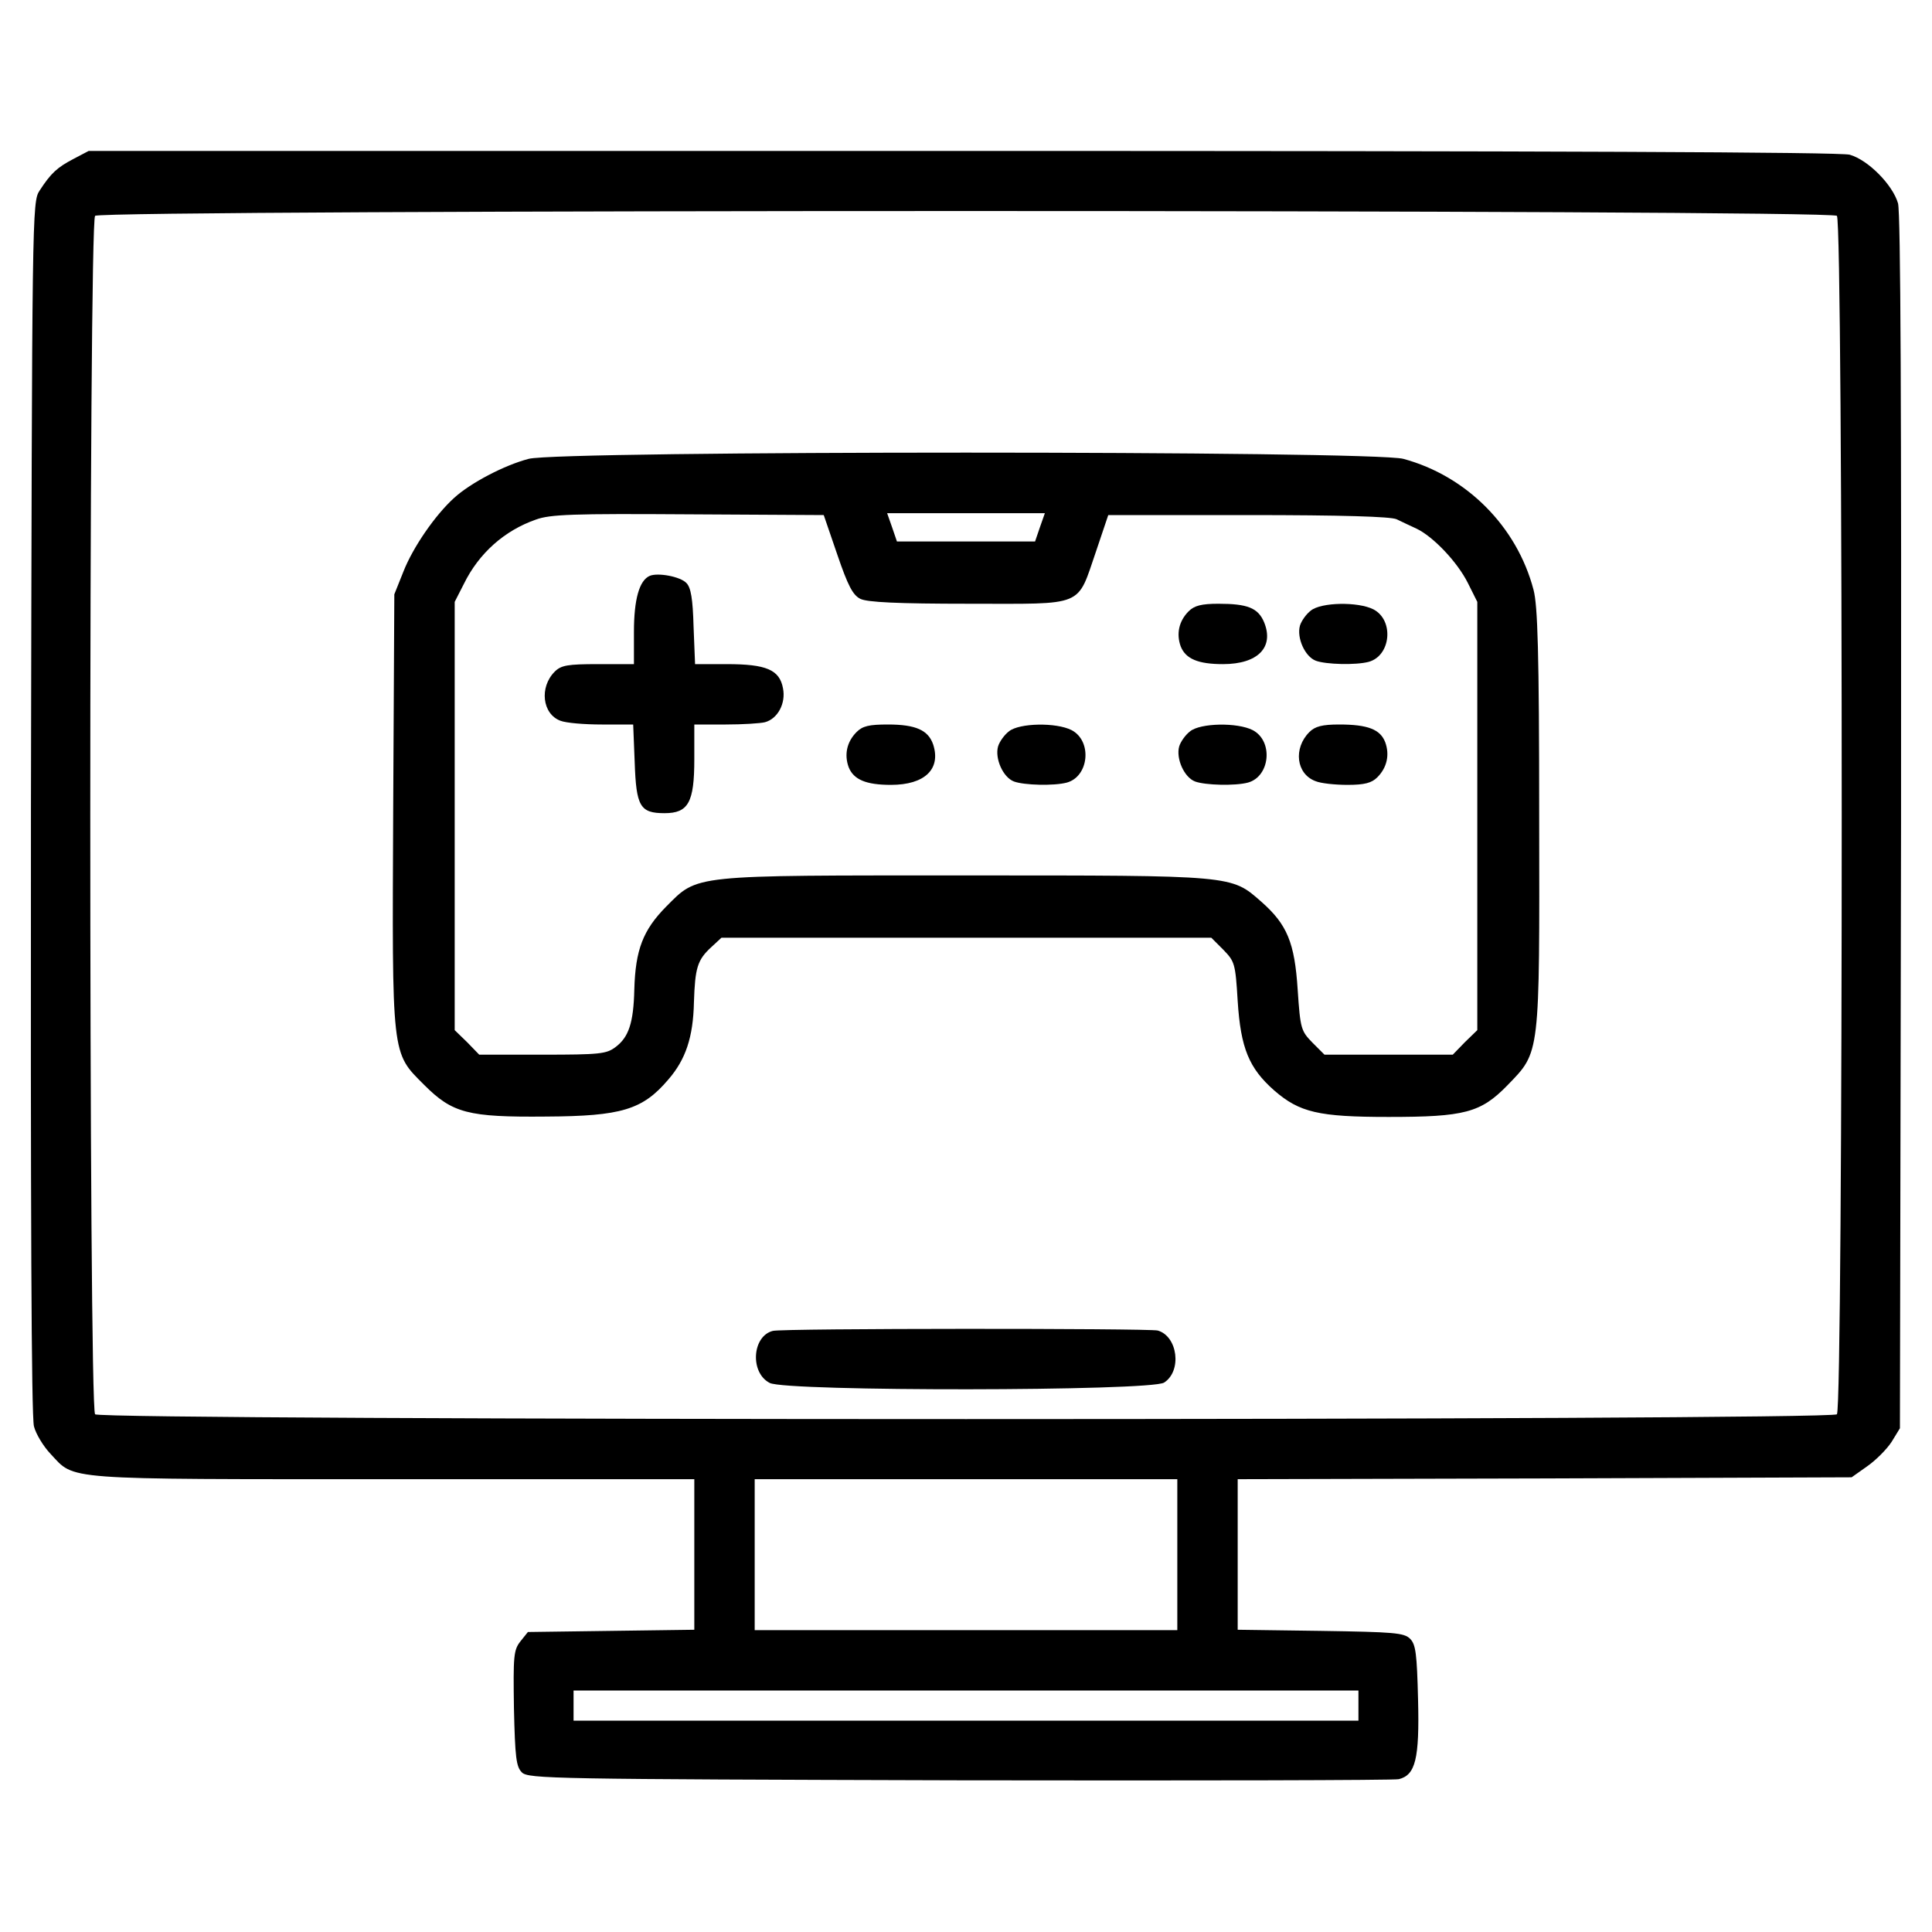 <?xml version="1.0" standalone="no"?>
<!DOCTYPE svg PUBLIC "-//W3C//DTD SVG 20010904//EN"
 "http://www.w3.org/TR/2001/REC-SVG-20010904/DTD/svg10.dtd">
<svg version="1.0" xmlns="http://www.w3.org/2000/svg"
 width="512pt" height="512pt" viewBox="0 0 512 512"
 preserveAspectRatio="xMidYMid meet">
<g transform="translate(0,512) scale(0.1,-0.1)"
fill="#000000" stroke="none">
<path d="M195 4699 c-44 -23 -60 -38 -90 -84 -20 -30 -20 -51 -23 -1633 -1
-1060 1 -1617 8 -1642 5 -20 25 -53 44 -73 66 -70 20 -67 907 -67 l799 0 0
-199 0 -200 -221 -3 -220 -3 -20 -25 c-18 -23 -19 -39 -17 -177 3 -131 6 -155
21 -170 17 -17 80 -18 1160 -21 628 -1 1152 0 1164 3 44 11 55 53 51 211 -3
121 -6 146 -21 161 -16 16 -42 18 -237 21 l-220 3 0 199 0 200 813 2 814 3 41
29 c23 16 52 45 65 65 l22 36 3 1603 c1 1097 -1 1616 -8 1643 -14 49 -79 115
-128 129 -25 7 -796 10 -2352 10 l-2315 0 -40 -21z m4673 -151 c17 -17 17
-3159 0 -3176 -17 -17 -4599 -17 -4616 0 -17 17 -17 3159 0 3176 17 17 4599
17 4616 0z m-1748 -3548 l0 -200 -560 0 -560 0 0 200 0 200 560 0 560 0 0
-200z m480 -400 l0 -40 -1040 0 -1040 0 0 40 0 40 1040 0 1040 0 0 -40z"/>
<path d="M1401 3904 c-65 -17 -154 -64 -197 -103 -51 -46 -110 -132 -135 -196
l-24 -60 -3 -568 c-3 -662 -5 -645 82 -732 75 -75 116 -86 323 -84 200 1 256
18 324 98 46 53 66 112 68 205 3 91 9 112 46 146 l27 25 649 0 649 0 32 -32
c30 -31 32 -36 38 -136 8 -125 30 -178 97 -237 67 -58 117 -70 303 -70 201 0
244 11 315 84 87 90 85 74 84 711 0 436 -4 561 -15 602 -44 168 -178 302 -345
347 -81 22 -2237 22 -2318 0z m818 -254 c28 -82 41 -107 61 -117 18 -9 98 -13
288 -13 310 0 285 -11 337 140 l32 95 370 0 c251 0 378 -4 394 -11 13 -6 37
-18 53 -25 44 -21 108 -88 136 -144 l25 -50 0 -567 0 -568 -33 -32 -32 -33
-170 0 -170 0 -32 32 c-30 31 -32 36 -39 140 -8 125 -28 173 -96 233 -81 71
-69 70 -782 70 -736 0 -710 3 -796 -83 -61 -62 -81 -114 -84 -219 -2 -89 -15
-127 -50 -153 -24 -18 -41 -20 -193 -20 l-168 0 -32 33 -33 32 0 568 0 567 24
47 c40 82 108 142 191 171 38 14 99 16 404 14 l359 -2 36 -105z m537 73 l-13
-38 -183 0 -183 0 -13 38 -13 37 209 0 209 0 -13 -37z"/>
<path d="M1722 3594 c-28 -12 -42 -63 -42 -149 l0 -85 -95 0 c-81 0 -98 -3
-115 -20 -41 -41 -33 -112 15 -130 15 -6 64 -10 110 -10 l83 0 4 -100 c4 -117
14 -135 79 -135 63 0 79 28 79 143 l0 92 83 0 c45 0 92 3 104 6 34 9 56 50 48
90 -9 49 -44 64 -149 64 l-84 0 -4 100 c-2 73 -7 103 -19 115 -16 17 -75 28
-97 19z"/>
<path d="M3150 3500 c-26 -26 -33 -60 -21 -93 13 -33 46 -47 112 -47 93 0 136
45 109 111 -16 38 -44 49 -121 49 -45 0 -64 -5 -79 -20z"/>
<path d="M3474 3502 c-12 -9 -25 -27 -29 -40 -9 -32 13 -82 42 -93 27 -10 106
-12 140 -3 59 16 68 110 13 139 -41 21 -139 19 -166 -3z"/>
<path d="M2270 3180 c-26 -26 -33 -60 -21 -93 13 -33 46 -47 112 -47 90 0 133
42 112 107 -13 38 -46 53 -120 53 -50 0 -67 -4 -83 -20z"/>
<path d="M2674 3182 c-12 -9 -25 -27 -29 -40 -9 -32 13 -82 42 -93 27 -10 106
-12 140 -3 59 16 68 110 13 139 -41 21 -139 19 -166 -3z"/>
<path d="M3154 3182 c-12 -9 -25 -27 -29 -40 -9 -32 13 -82 42 -93 27 -10 106
-12 140 -3 59 16 68 110 13 139 -41 21 -139 19 -166 -3z"/>
<path d="M3470 3180 c-43 -43 -35 -111 16 -130 14 -6 52 -10 85 -10 45 0 64 5
79 20 26 26 33 60 21 93 -13 34 -46 47 -122 47 -45 0 -64 -5 -79 -20z"/>
<path d="M2048 1593 c-55 -14 -61 -111 -8 -138 45 -23 1009 -22 1045 1 48 31
36 123 -17 138 -26 6 -994 6 -1020 -1z"/>
</g>
</svg>
